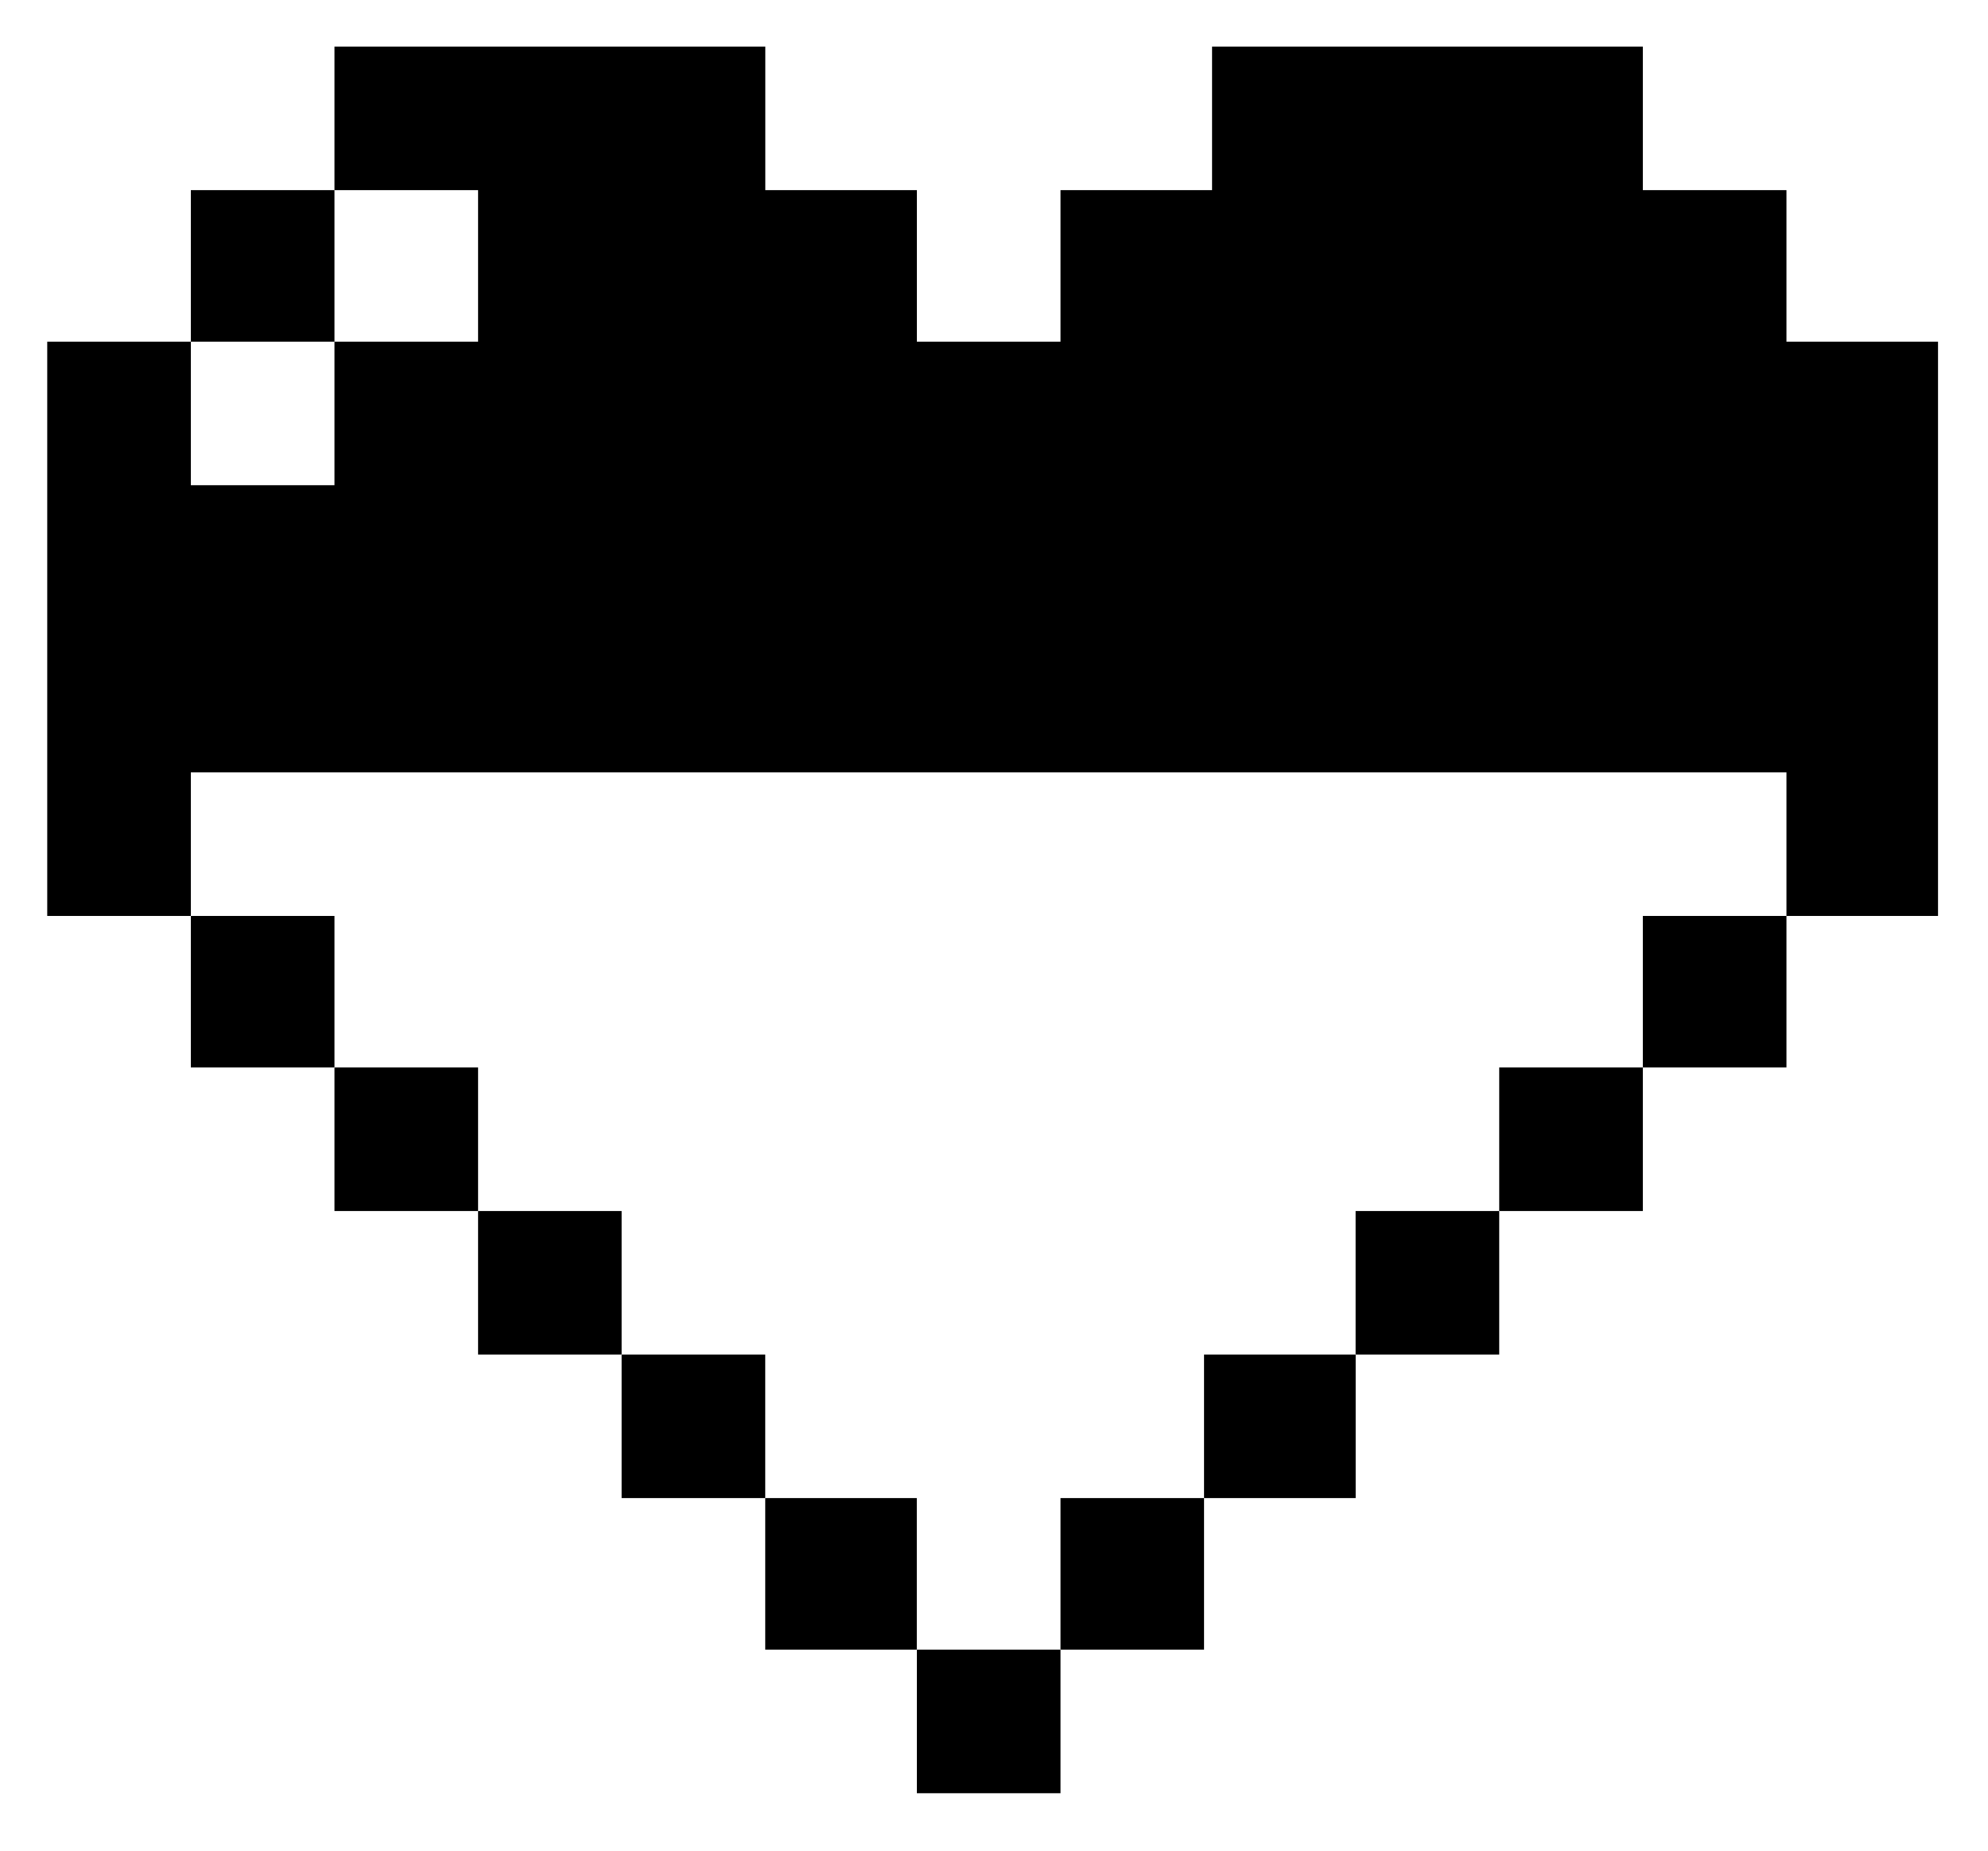 <svg width="29" height="27" viewBox="0 0 29 27" fill="none" xmlns="http://www.w3.org/2000/svg">
<path d="M26.06 4.985V2.774H23.965V0.68H21.87H19.776H17.681V2.774H15.47V4.985H13.375V2.774H11.164V0.68H9.069H6.974H4.879V2.774H6.974V4.985H4.879V7.079H2.784V4.985H4.879V2.774H2.784V4.985H0.689V7.079V9.174V11.268V13.363H2.784V15.573H4.879V13.363H2.784V11.268H4.879H6.974H9.069H11.164H13.375H15.47H17.564H19.776H21.87H23.965H26.06V13.363H23.965V15.573H26.06V13.363H28.271V11.268V9.174V7.079V4.985H26.06Z" fill="black"/>
<path d="M23.965 15.573H21.87V17.668H23.965V15.573Z" fill="black"/>
<path d="M21.87 17.668H19.775V19.762H21.87V17.668Z" fill="black"/>
<path d="M19.776 19.762H17.564V21.856H19.776V19.762Z" fill="black"/>
<path d="M17.564 21.856H15.47V24.067H17.564V21.856Z" fill="black"/>
<path d="M15.47 24.067H13.375V26.162H15.47V24.067Z" fill="black"/>
<path d="M13.374 21.856H11.163V24.067H13.374V21.856Z" fill="black"/>
<path d="M11.163 19.762H9.068V21.856H11.163V19.762Z" fill="black"/>
<path d="M9.068 17.668H6.974V19.762H9.068V17.668Z" fill="black"/>
<path d="M6.974 15.573H4.879V17.668H6.974V15.573Z" fill="black"/>
</svg>
